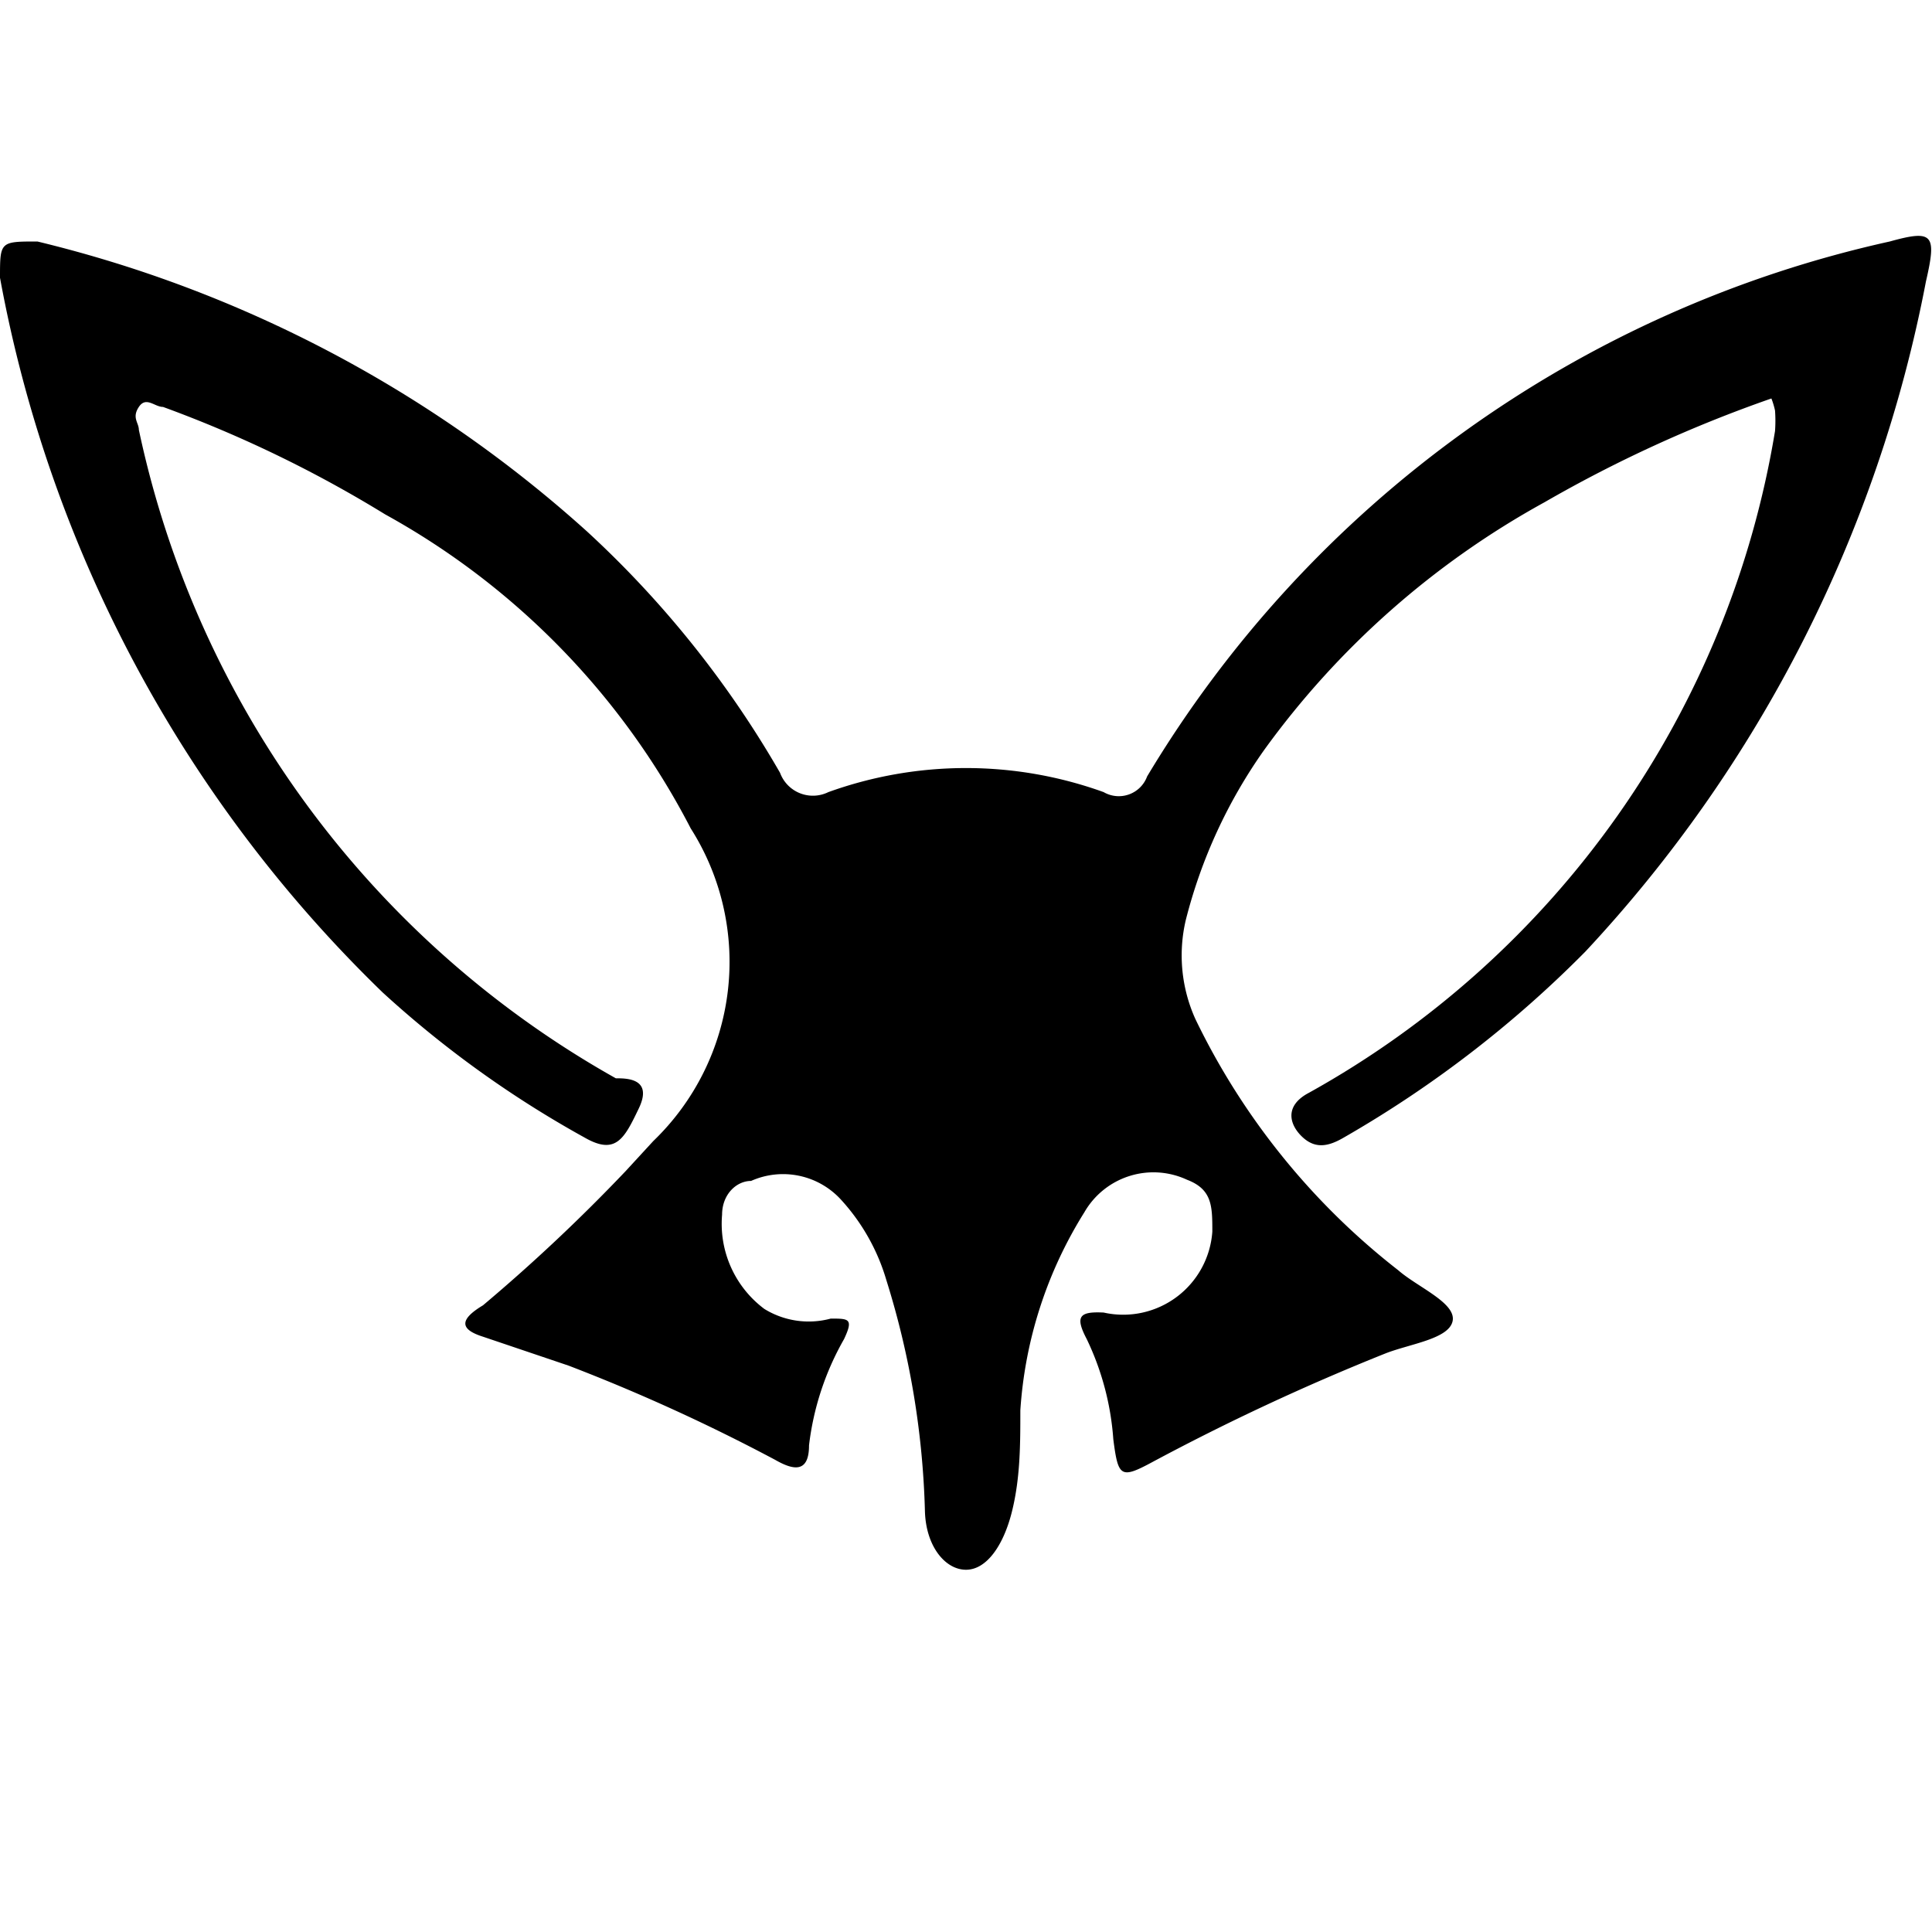 <svg xmlns="http://www.w3.org/2000/svg" viewBox="0 0 16 16"><title>fennec</title><path d="M14.67,3.3a11,11,0,0,0-1.88.86,7.06,7.06,0,0,0-2.32,2.05,4.23,4.23,0,0,0-.65,1.41,1.28,1.28,0,0,0,.08.82,5.86,5.86,0,0,0,1.68,2.08c.16.14.48.27.45.42s-.36.19-.56.27a19.12,19.12,0,0,0-1.93.9c-.26.14-.28.12-.32-.19A2.29,2.29,0,0,0,9,11.09c-.1-.19-.06-.23.14-.22a.74.74,0,0,0,.9-.67c0-.21,0-.35-.21-.43a.66.66,0,0,0-.85.27,3.52,3.52,0,0,0-.53,1.64c0,.28,0,.56-.07.84S8.17,13,8,13s-.33-.19-.34-.48a7,7,0,0,0-.32-1.92,1.69,1.69,0,0,0-.38-.67.65.65,0,0,0-.74-.15c-.12,0-.24.11-.24.28a.88.88,0,0,0,.35.78.7.7,0,0,0,.55.08c.15,0,.19,0,.11.17a2.32,2.32,0,0,0-.29.88c0,.24-.14.2-.28.12a15.35,15.35,0,0,0-1.71-.78L4,11.07c-.19-.06-.2-.14,0-.26A14.6,14.6,0,0,0,5.18,9.7l.23-.25a2.06,2.06,0,0,0,.31-2.59,6.24,6.24,0,0,0-2.53-2.6,10.19,10.19,0,0,0-1.84-.89c-.07,0-.14-.09-.2,0s0,.13,0,.19A8.08,8.08,0,0,0,5.1,8.93c.09,0,.31,0,.19.25s-.19.39-.45.24a8.72,8.72,0,0,1-1.67-1.2A11,11,0,0,1,0,2.3C0,2,0,2,.31,2A10.46,10.46,0,0,1,4.86,4.4a8.41,8.41,0,0,1,1.6,2,.29.29,0,0,0,.4.16,3.36,3.36,0,0,1,2.28,0,.25.25,0,0,0,.36-.13A9.58,9.58,0,0,1,15.65,2c.36-.1.39-.06.3.33a11.21,11.21,0,0,1-2.82,5.55,9.37,9.37,0,0,1-2,1.54c-.12.07-.23.1-.34,0s-.16-.26.05-.37a7.7,7.7,0,0,0,3.86-5.48,1.17,1.17,0,0,0,0-.17A.66.66,0,0,0,14.67,3.3Z"/></svg>